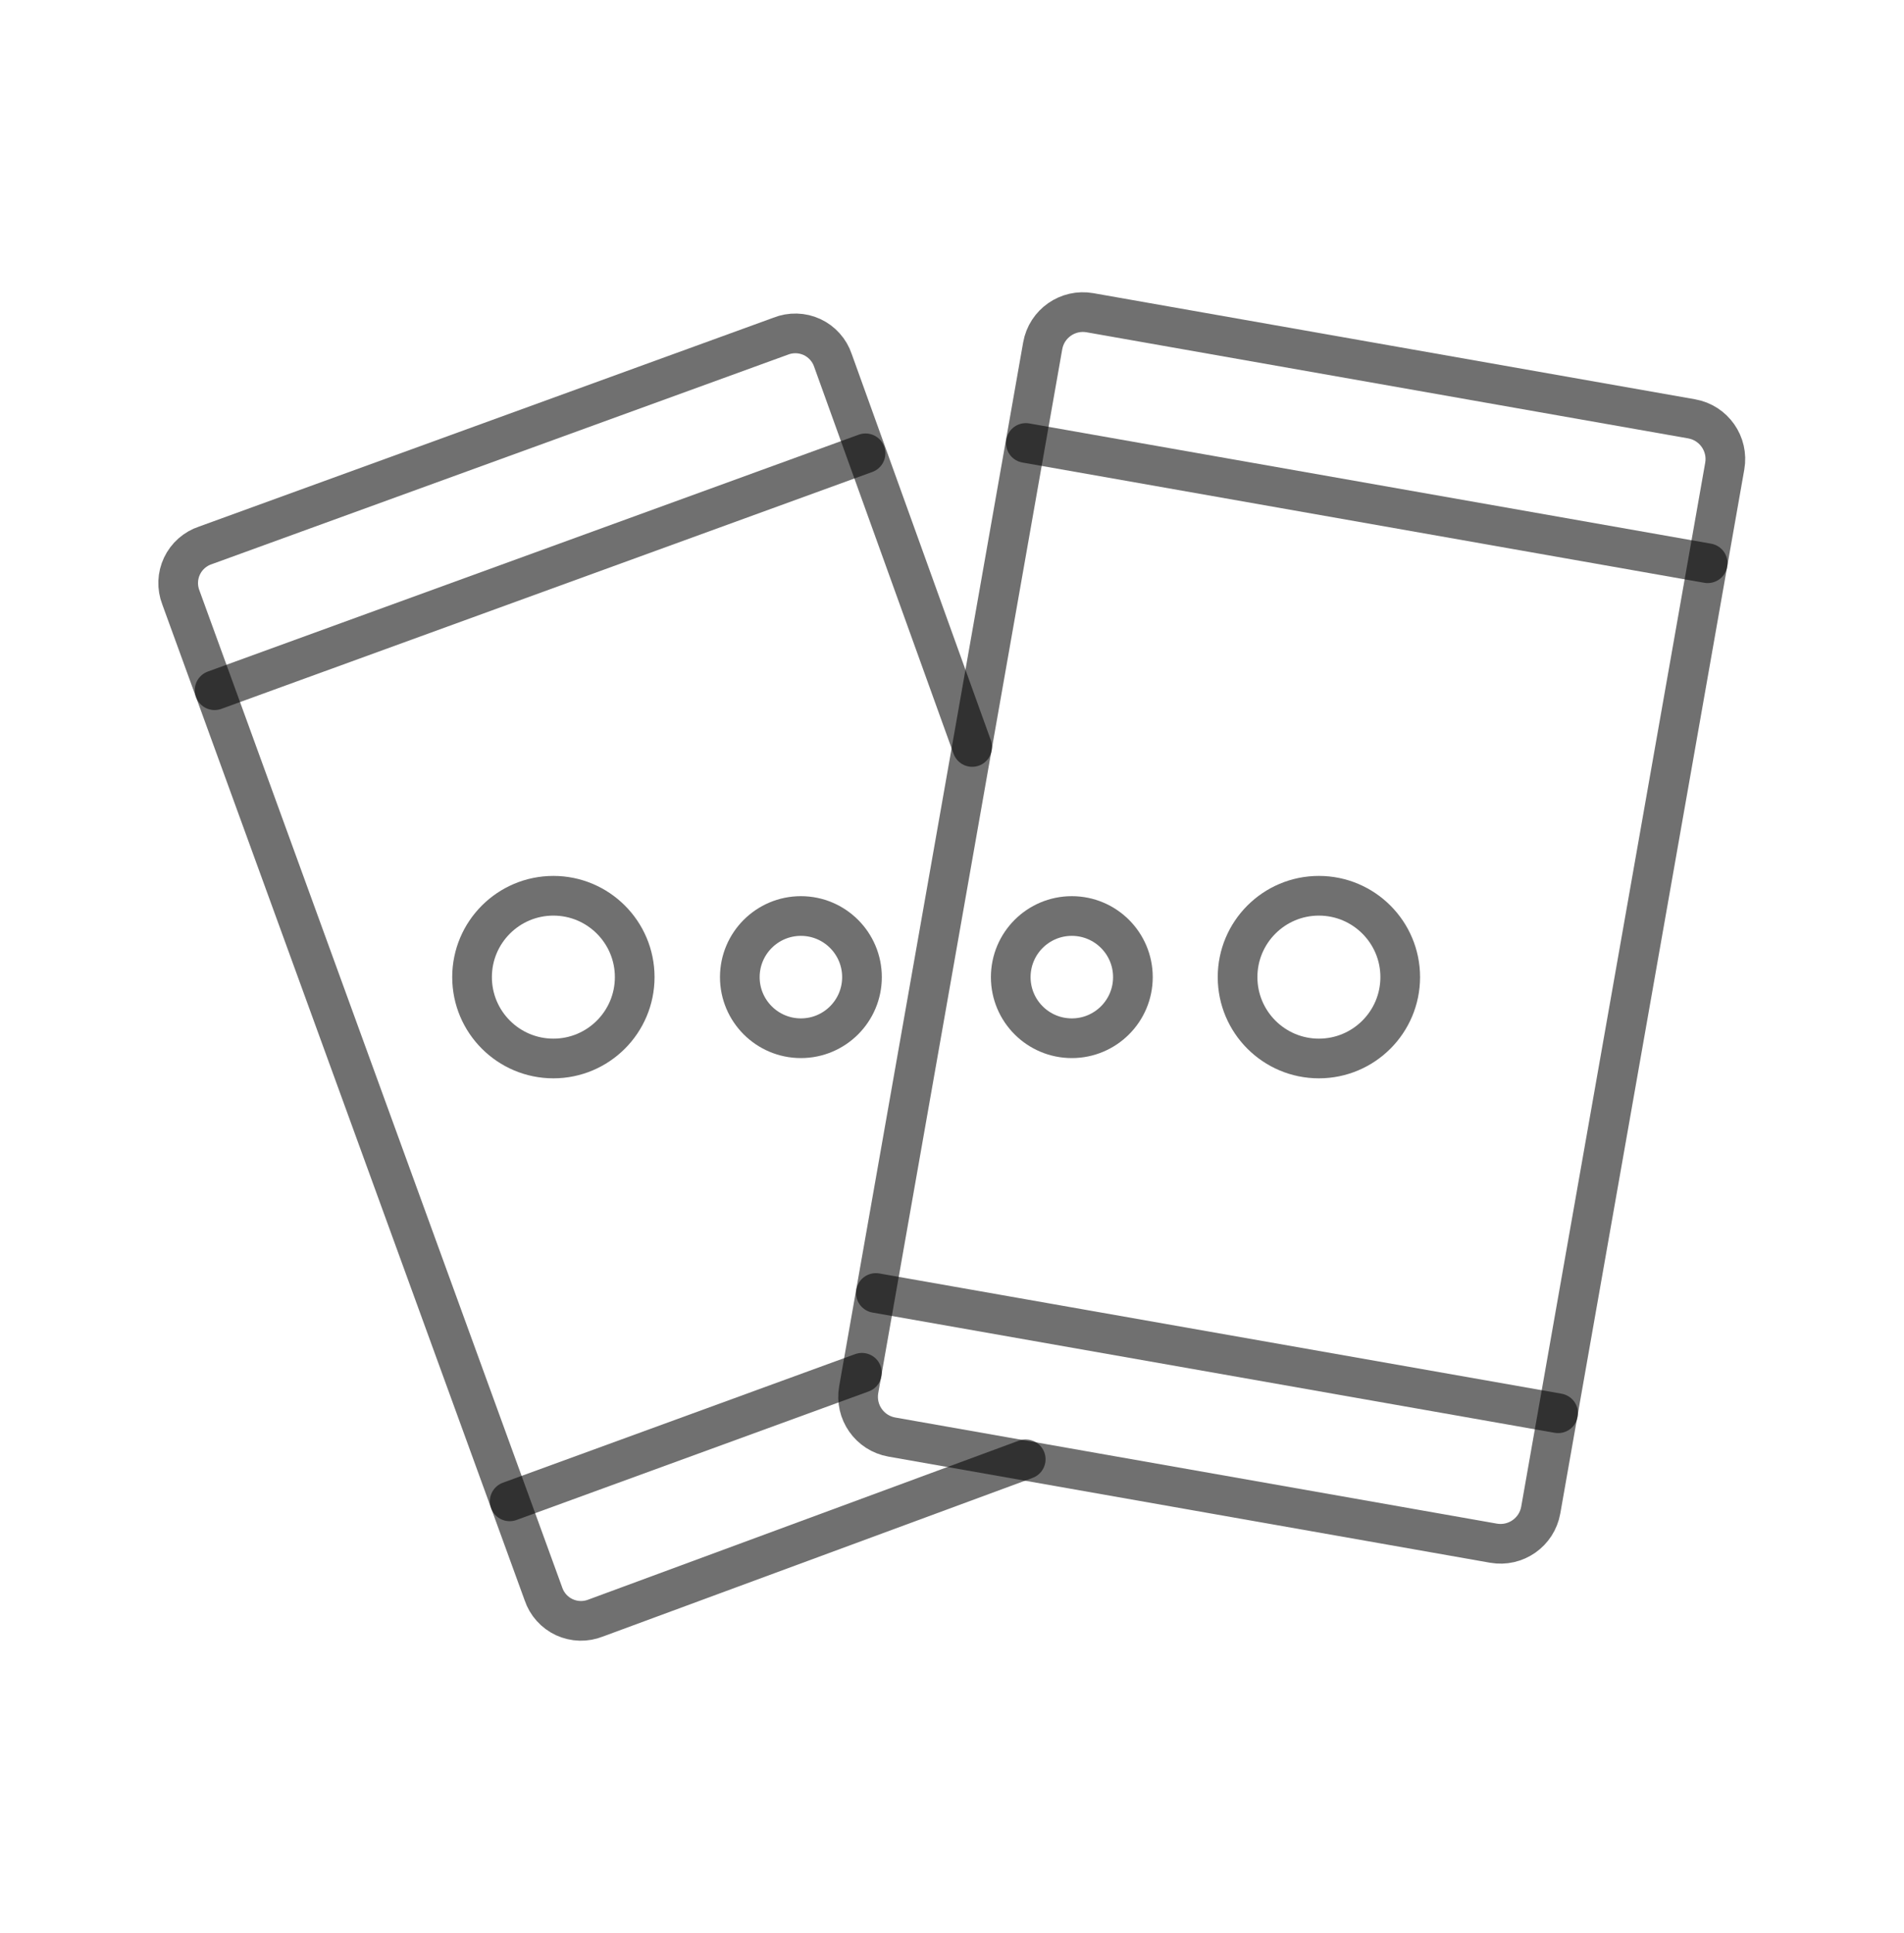 <svg width="68" height="69" viewBox="0 0 68 69" fill="none" xmlns="http://www.w3.org/2000/svg">
<g id="transfer-svgrepo-com 1">
<path id="Vector" d="M34.721 26.666L29.748 12.867C29.687 12.685 29.589 12.516 29.46 12.373C29.331 12.229 29.175 12.113 29 12.032C28.825 11.951 28.635 11.907 28.442 11.902C28.249 11.897 28.057 11.931 27.878 12.003L7.337 19.469C7.154 19.529 6.986 19.626 6.842 19.753C6.698 19.88 6.582 20.035 6.499 20.209C6.417 20.382 6.371 20.571 6.364 20.763C6.357 20.954 6.389 21.146 6.458 21.325L19.407 56.897C19.468 57.08 19.566 57.249 19.695 57.392C19.824 57.536 19.98 57.652 20.155 57.733C20.331 57.813 20.52 57.858 20.713 57.863C20.906 57.868 21.098 57.833 21.277 57.762L36.633 52.095" stroke="black" stroke-opacity="0.56" stroke-width="1.417" stroke-linecap="round" stroke-linejoin="round"/>
<path id="Vector_2" d="M18.203 53.597L30.783 49.007" stroke="black" stroke-opacity="0.56" stroke-width="1.417" stroke-linecap="round" stroke-linejoin="round"/>
<path id="Vector_3" d="M30.912 16.183L7.664 24.64" stroke="black" stroke-opacity="0.56" stroke-width="1.417" stroke-linecap="round" stroke-linejoin="round"/>
<path id="Vector_4" d="M60.414 14.952L38.929 11.164C38.136 11.024 37.379 11.553 37.239 12.347L30.668 49.611C30.528 50.405 31.058 51.162 31.852 51.302L53.337 55.09C54.131 55.23 54.887 54.7 55.027 53.907L61.598 16.642C61.738 15.849 61.208 15.092 60.414 14.952Z" stroke="black" stroke-opacity="0.56" stroke-width="1.417" stroke-linecap="round" stroke-linejoin="round"/>
<path id="Vector_5" d="M31.281 46.159L55.648 50.452" stroke="black" stroke-opacity="0.56" stroke-width="1.417" stroke-linecap="round" stroke-linejoin="round"/>
<path id="Vector_6" d="M60.989 20.107L36.637 15.814" stroke="black" stroke-opacity="0.56" stroke-width="1.417" stroke-linecap="round" stroke-linejoin="round"/>
<path id="Vector_7" d="M19.764 37.787C21.367 37.787 22.668 36.486 22.668 34.882C22.668 33.279 21.367 31.978 19.764 31.978C18.16 31.978 16.859 33.279 16.859 34.882C16.859 36.486 18.16 37.787 19.764 37.787Z" stroke="black" stroke-opacity="0.56" stroke-width="1.417" stroke-linecap="round" stroke-linejoin="round"/>
<path id="Vector_8" d="M47.103 37.787C48.707 37.787 50.008 36.486 50.008 34.882C50.008 33.279 48.707 31.978 47.103 31.978C45.499 31.978 44.199 33.279 44.199 34.882C44.199 36.486 45.499 37.787 47.103 37.787Z" stroke="black" stroke-opacity="0.56" stroke-width="1.417" stroke-linecap="round" stroke-linejoin="round"/>
<path id="Vector_9" d="M28.604 37.064C29.808 37.064 30.785 36.087 30.785 34.883C30.785 33.678 29.808 32.701 28.604 32.701C27.399 32.701 26.422 33.678 26.422 34.883C26.422 36.087 27.399 37.064 28.604 37.064Z" stroke="black" stroke-opacity="0.56" stroke-width="1.417" stroke-linecap="round" stroke-linejoin="round"/>
<path id="Vector_10" d="M38.279 37.064C39.484 37.064 40.461 36.087 40.461 34.883C40.461 33.678 39.484 32.701 38.279 32.701C37.074 32.701 36.098 33.678 36.098 34.883C36.098 36.087 37.074 37.064 38.279 37.064Z" stroke="black" stroke-opacity="0.56" stroke-width="1.417" stroke-linecap="round" stroke-linejoin="round"/>
</g>
</svg>

